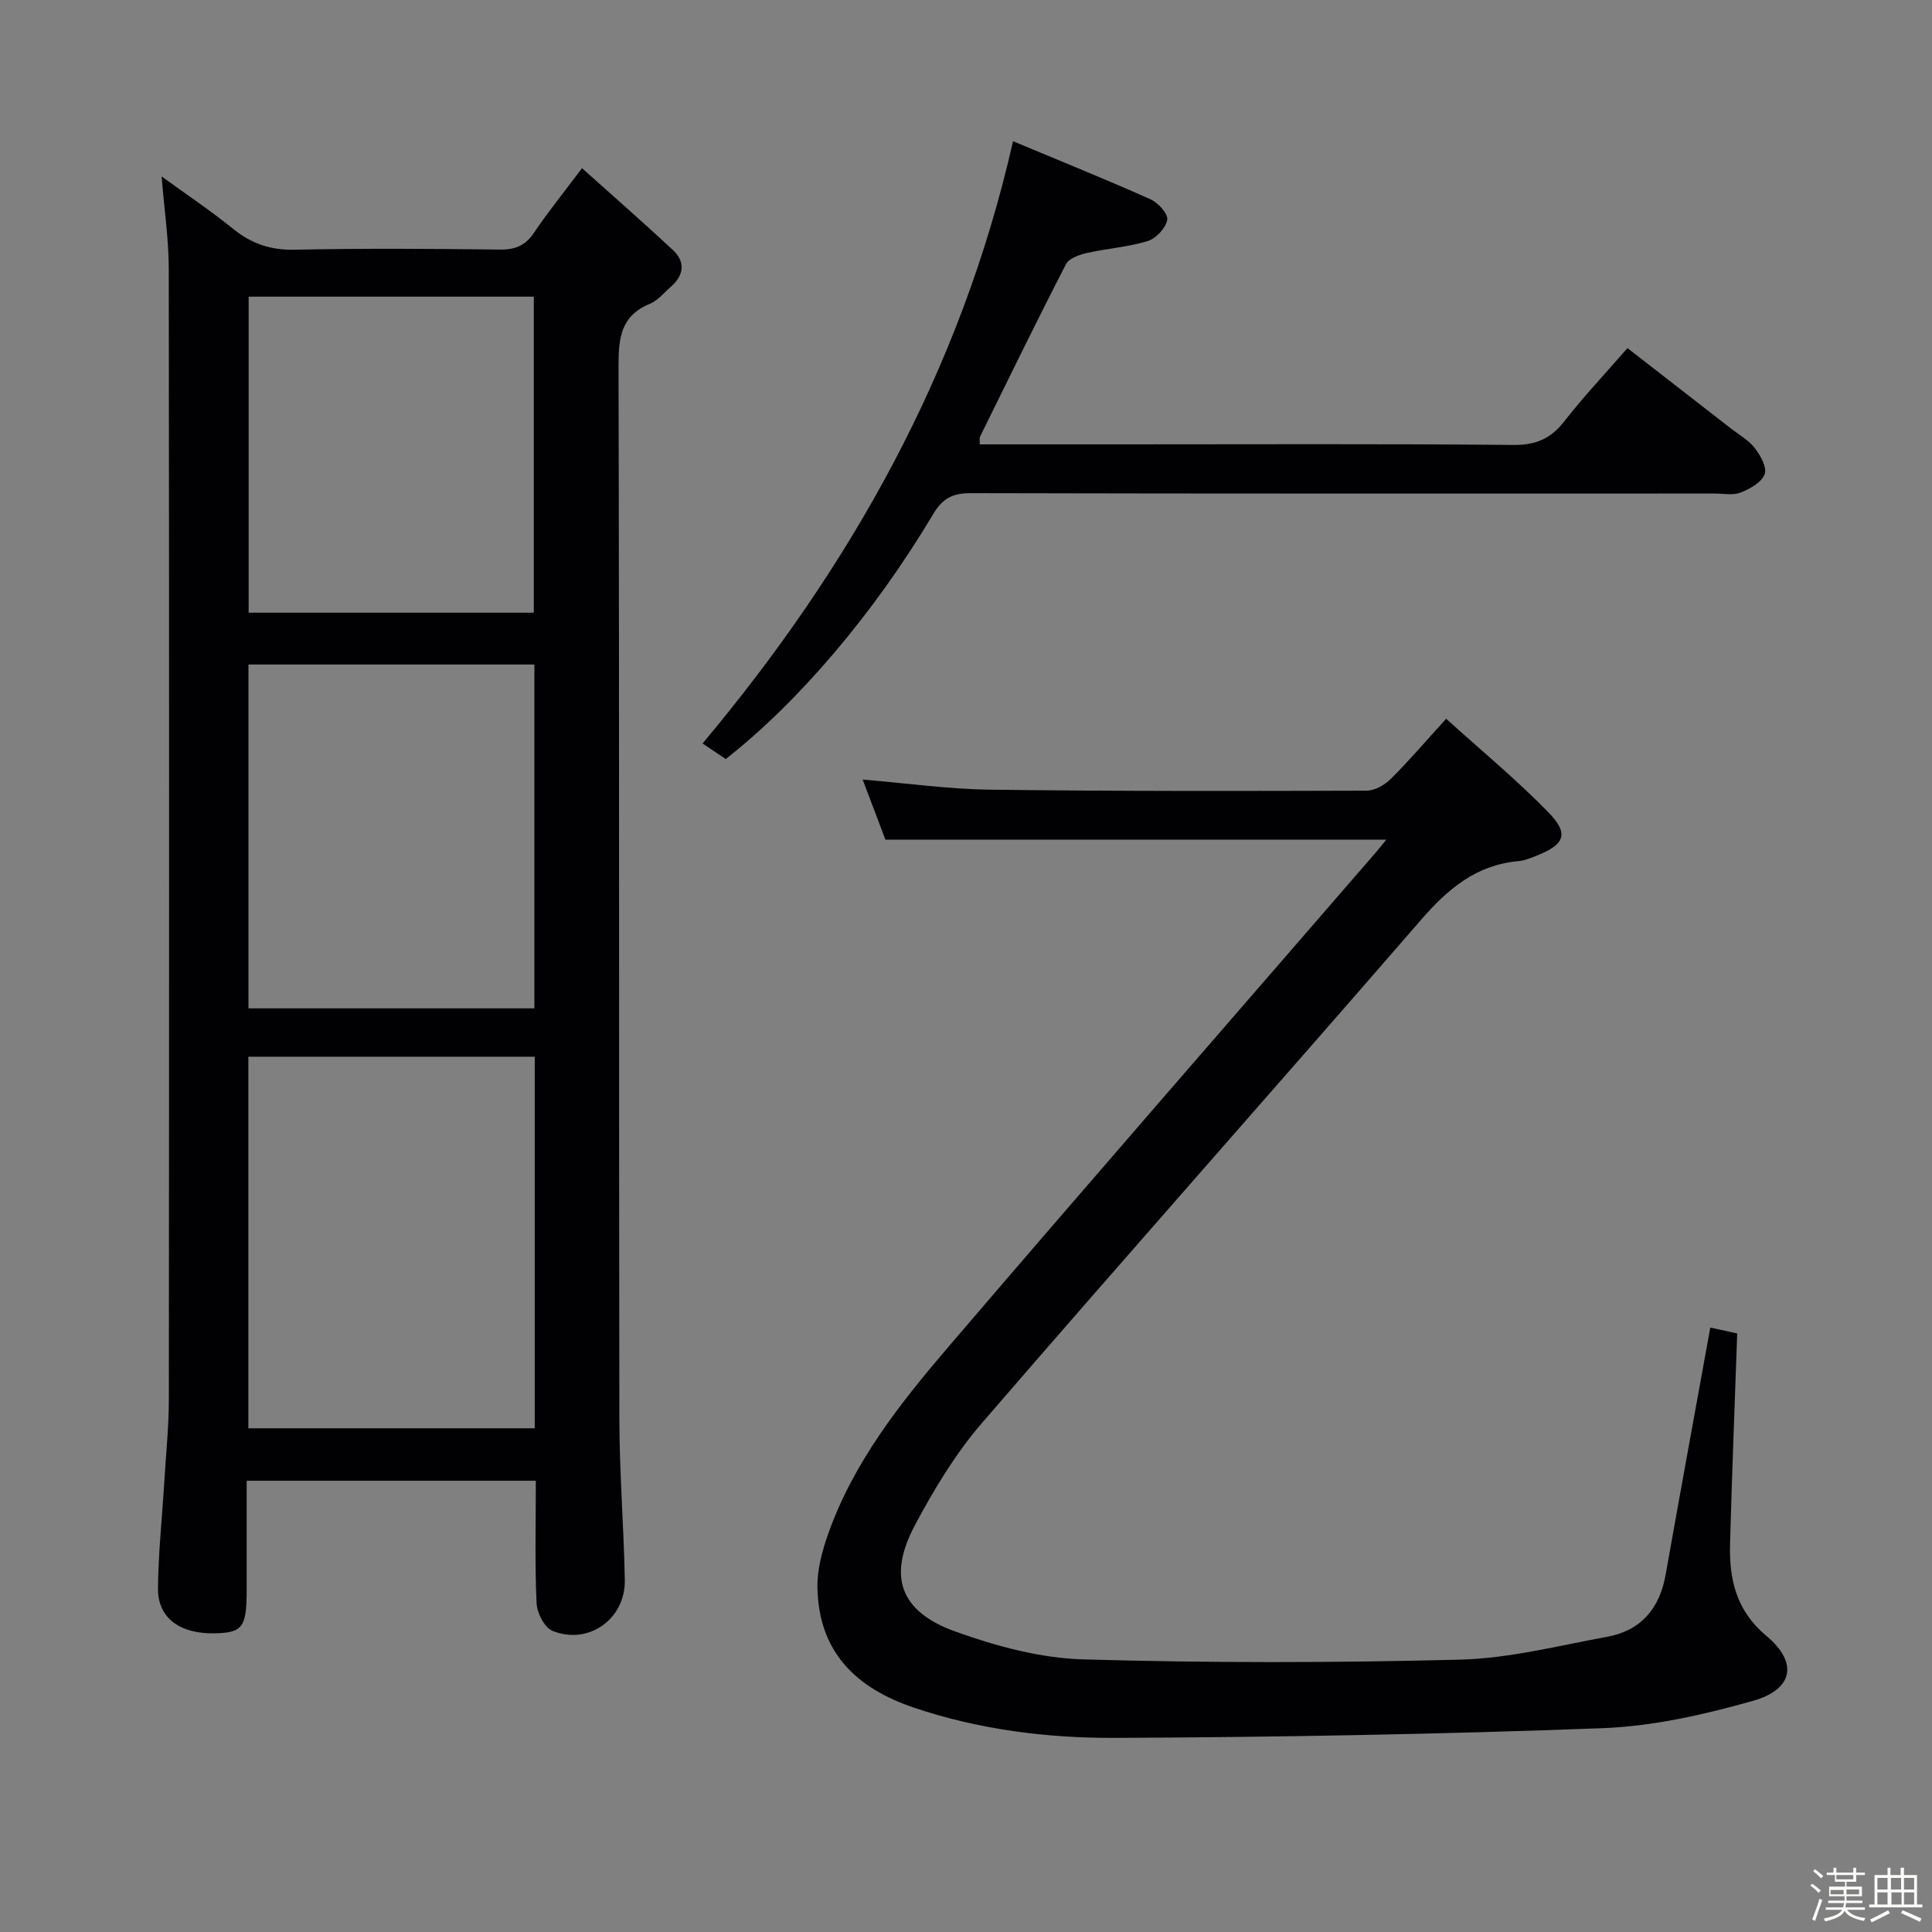<svg enable-background="new 0 0 400 400" viewBox="0 0 400 400" xmlns="http://www.w3.org/2000/svg"><rect x="0" y="0" width="400" height="400" fill="#808080" stroke="none"/><path d="m374.8 390.4.4-.4c.7.5 1.3 1 1.8 1.4l-.5.5c-.5-.6-1.1-1.1-1.7-1.5zm1 7.3-.6-.3c.5-1.4 1.1-2.8 1.5-4.3.2.1.4.2.6.3-.5 1.3-1 2.8-1.5 4.3zm-.4-10.3.4-.4c.4.3 1 .8 1.7 1.4l-.5.5c-.4-.5-1-1-1.6-1.5zm2.5.3h1.7v-1h.6v1h3.5v-1h.6v1h1.8v.5h-1.8v1.4h-2v1h3.2v2h-3.2v.9h3.3v.5h-3.4c0 .3-.1.6-.1.9h4v.5h-3.7c.7.9 1.9 1.5 3.8 1.7-.1.2-.2.4-.3.6-2.1-.4-3.5-1.1-4-2.1-.4 1-1.8 1.7-4 2.2-.1-.2-.2-.4-.3-.6 2.1-.4 3.4-1 3.8-1.8h-3.4v-.5h3.6c.1-.3.1-.6.2-.9h-3.3v-.5h3.4c0-.3 0-.6 0-.9h-3.2v-2h3.3v-1h-2.1v-1.4h-1.7v-.5zm1.1 3.5v1h2.7c0-.3 0-.4 0-.4 0-.1 0-.2 0-.2 0-.1 0-.2 0-.3h-2.7zm1.2-3v.9h3.5v-.9zm4.7 3h-2.6v.6.4h2.6z" fill="#fcfbfa"/><path d="m393.6 386.7h.6v1.5h2.7v6.1h1.1v.6h-11v-.6h1.1v-6.1h2.7v-1.5h.6v1.5h2.1v-1.5zm-2.7 8.8.4.6c-1.2.6-2.5 1.3-3.8 1.9-.1-.2-.2-.4-.3-.6 1.2-.6 2.5-1.2 3.7-1.9zm-2.2-6.7v2.4h2.1v-2.4zm0 3v2.5h2.1v-2.5zm2.8-3v2.4h2.1v-2.4zm.1 3v2.5h2.1v-2.5h-2.2zm5.9 6.1c-1.4-.7-2.7-1.3-3.9-1.8l.3-.6c1.5.6 2.7 1.2 3.9 1.7zm-1.2-9.1h-2.1v2.4h2.1zm-2.1 3v2.5h2.1v-2.5z" fill="#fcfbfa"/><g fill="#010104"><path d="m51.07 306.57v22.61c0 7.73-.83 8.86-6.61 8.98-7.19.16-11.8-3.17-11.75-9.27.06-7.3.85-14.59 1.29-21.89.35-5.81.96-11.62.96-17.42.06-77.98.08-155.97-.02-233.95-.01-6.09-.92-12.18-1.48-19.1 5.11 3.71 10.12 7.06 14.79 10.84 3.81 3.09 7.77 4.44 12.77 4.33 14.16-.3 28.33-.2 42.49-.03 3.17.04 5.27-.83 7.06-3.5 2.86-4.25 6.09-8.24 9.93-13.35 6.56 5.88 12.76 11.3 18.78 16.91 2.73 2.54 2.31 5.31-.46 7.71-1.38 1.2-2.63 2.79-4.25 3.45-6.03 2.46-6.52 7.07-6.51 12.85.18 72.65.06 145.3.17 217.96.02 11.14.92 22.28 1.13 33.42.15 8.08-7.52 13.56-14.98 10.53-1.65-.67-3.2-3.72-3.29-5.74-.37-8.3-.15-16.63-.15-25.34-19.88 0-39.45 0-59.87 0zm59.64-87.79c-19.8 0-39.51 0-59.29 0v76.93h59.29c0-25.55 0-50.82 0-76.93zm-.07-10.01c0-23.99 0-47.52 0-71.19-19.96 0-39.64 0-59.2 0v71.19zm-.12-81.92c0-22.19 0-43.87 0-65.43-19.97 0-39.53 0-59.04 0v65.43z"/><path d="m299.41 148.81c7.26 6.57 14.55 12.59 21.12 19.32 4.39 4.49 3.46 6.7-2.39 9.03-1.22.49-2.5 1.01-3.79 1.13-8.71.78-14.58 5.74-20.12 12.13-30.2 34.83-60.81 69.31-90.94 104.21-5.48 6.35-9.94 13.77-13.9 21.21-5.62 10.58-3.05 17.83 8.4 21.95 8.47 3.05 17.62 5.52 26.54 5.77 25.97.75 51.99.72 77.97.05 10.18-.26 20.33-2.88 30.44-4.73 7-1.28 10.87-5.85 12.11-12.85 3.01-16.95 6.12-33.88 9.25-51.17 1.47.32 3.52.77 5.57 1.22-.51 14.72-1.09 29.14-1.48 43.56-.2 7.35 1.26 13.82 7.54 19.07 6.59 5.51 5.57 11.06-2.79 13.43-10.14 2.87-20.72 5.27-31.19 5.66-33.59 1.27-67.22 1.86-100.83 2.01-14.09.06-28.14-1.69-41.7-6.26-12.1-4.08-19.72-11.6-19.98-24.84-.07-3.69.96-7.56 2.21-11.09 5.24-14.88 14.91-27.08 24.96-38.83 29.33-34.28 58.98-68.27 88.51-102.38.64-.74 1.24-1.52 2.1-2.57-34.69 0-69 0-103.7 0-1.41-3.72-2.98-7.87-4.72-12.44 9.08.75 17.7 1.98 26.35 2.09 25.99.34 51.99.29 77.98.21 1.69-.01 3.73-1.16 4.98-2.4 3.75-3.71 7.18-7.74 11.5-12.49z"/><path d="m202.84 92h29.57c26.98 0 53.96-.13 80.94.12 4.65.04 7.73-1.3 10.53-4.9 3.97-5.09 8.42-9.81 13.07-15.15 7.28 5.66 14.34 11.13 21.39 16.62 1.71 1.33 3.71 2.43 4.99 4.1 1.17 1.52 2.55 4.04 2.02 5.41-.65 1.68-3.05 3.02-4.97 3.78-1.6.62-3.62.2-5.45.2-51.3 0-102.6.05-153.9-.08-3.76-.01-5.85 1.03-7.84 4.36-12.3 20.65-27.96 38.95-42.93 50.69-1.64-1.1-3.39-2.27-4.8-3.22 30.64-36.59 53.47-77.03 64.28-124.69 9.55 3.99 19.06 7.83 28.44 12.01 1.58.7 3.7 3.04 3.49 4.25-.31 1.7-2.31 3.86-4.03 4.4-4.07 1.26-8.43 1.53-12.62 2.48-1.57.36-3.69 1.1-4.32 2.31-6.08 11.81-11.9 23.75-17.77 35.66-.18.38-.05.92-.09 1.65z"/></g></svg>